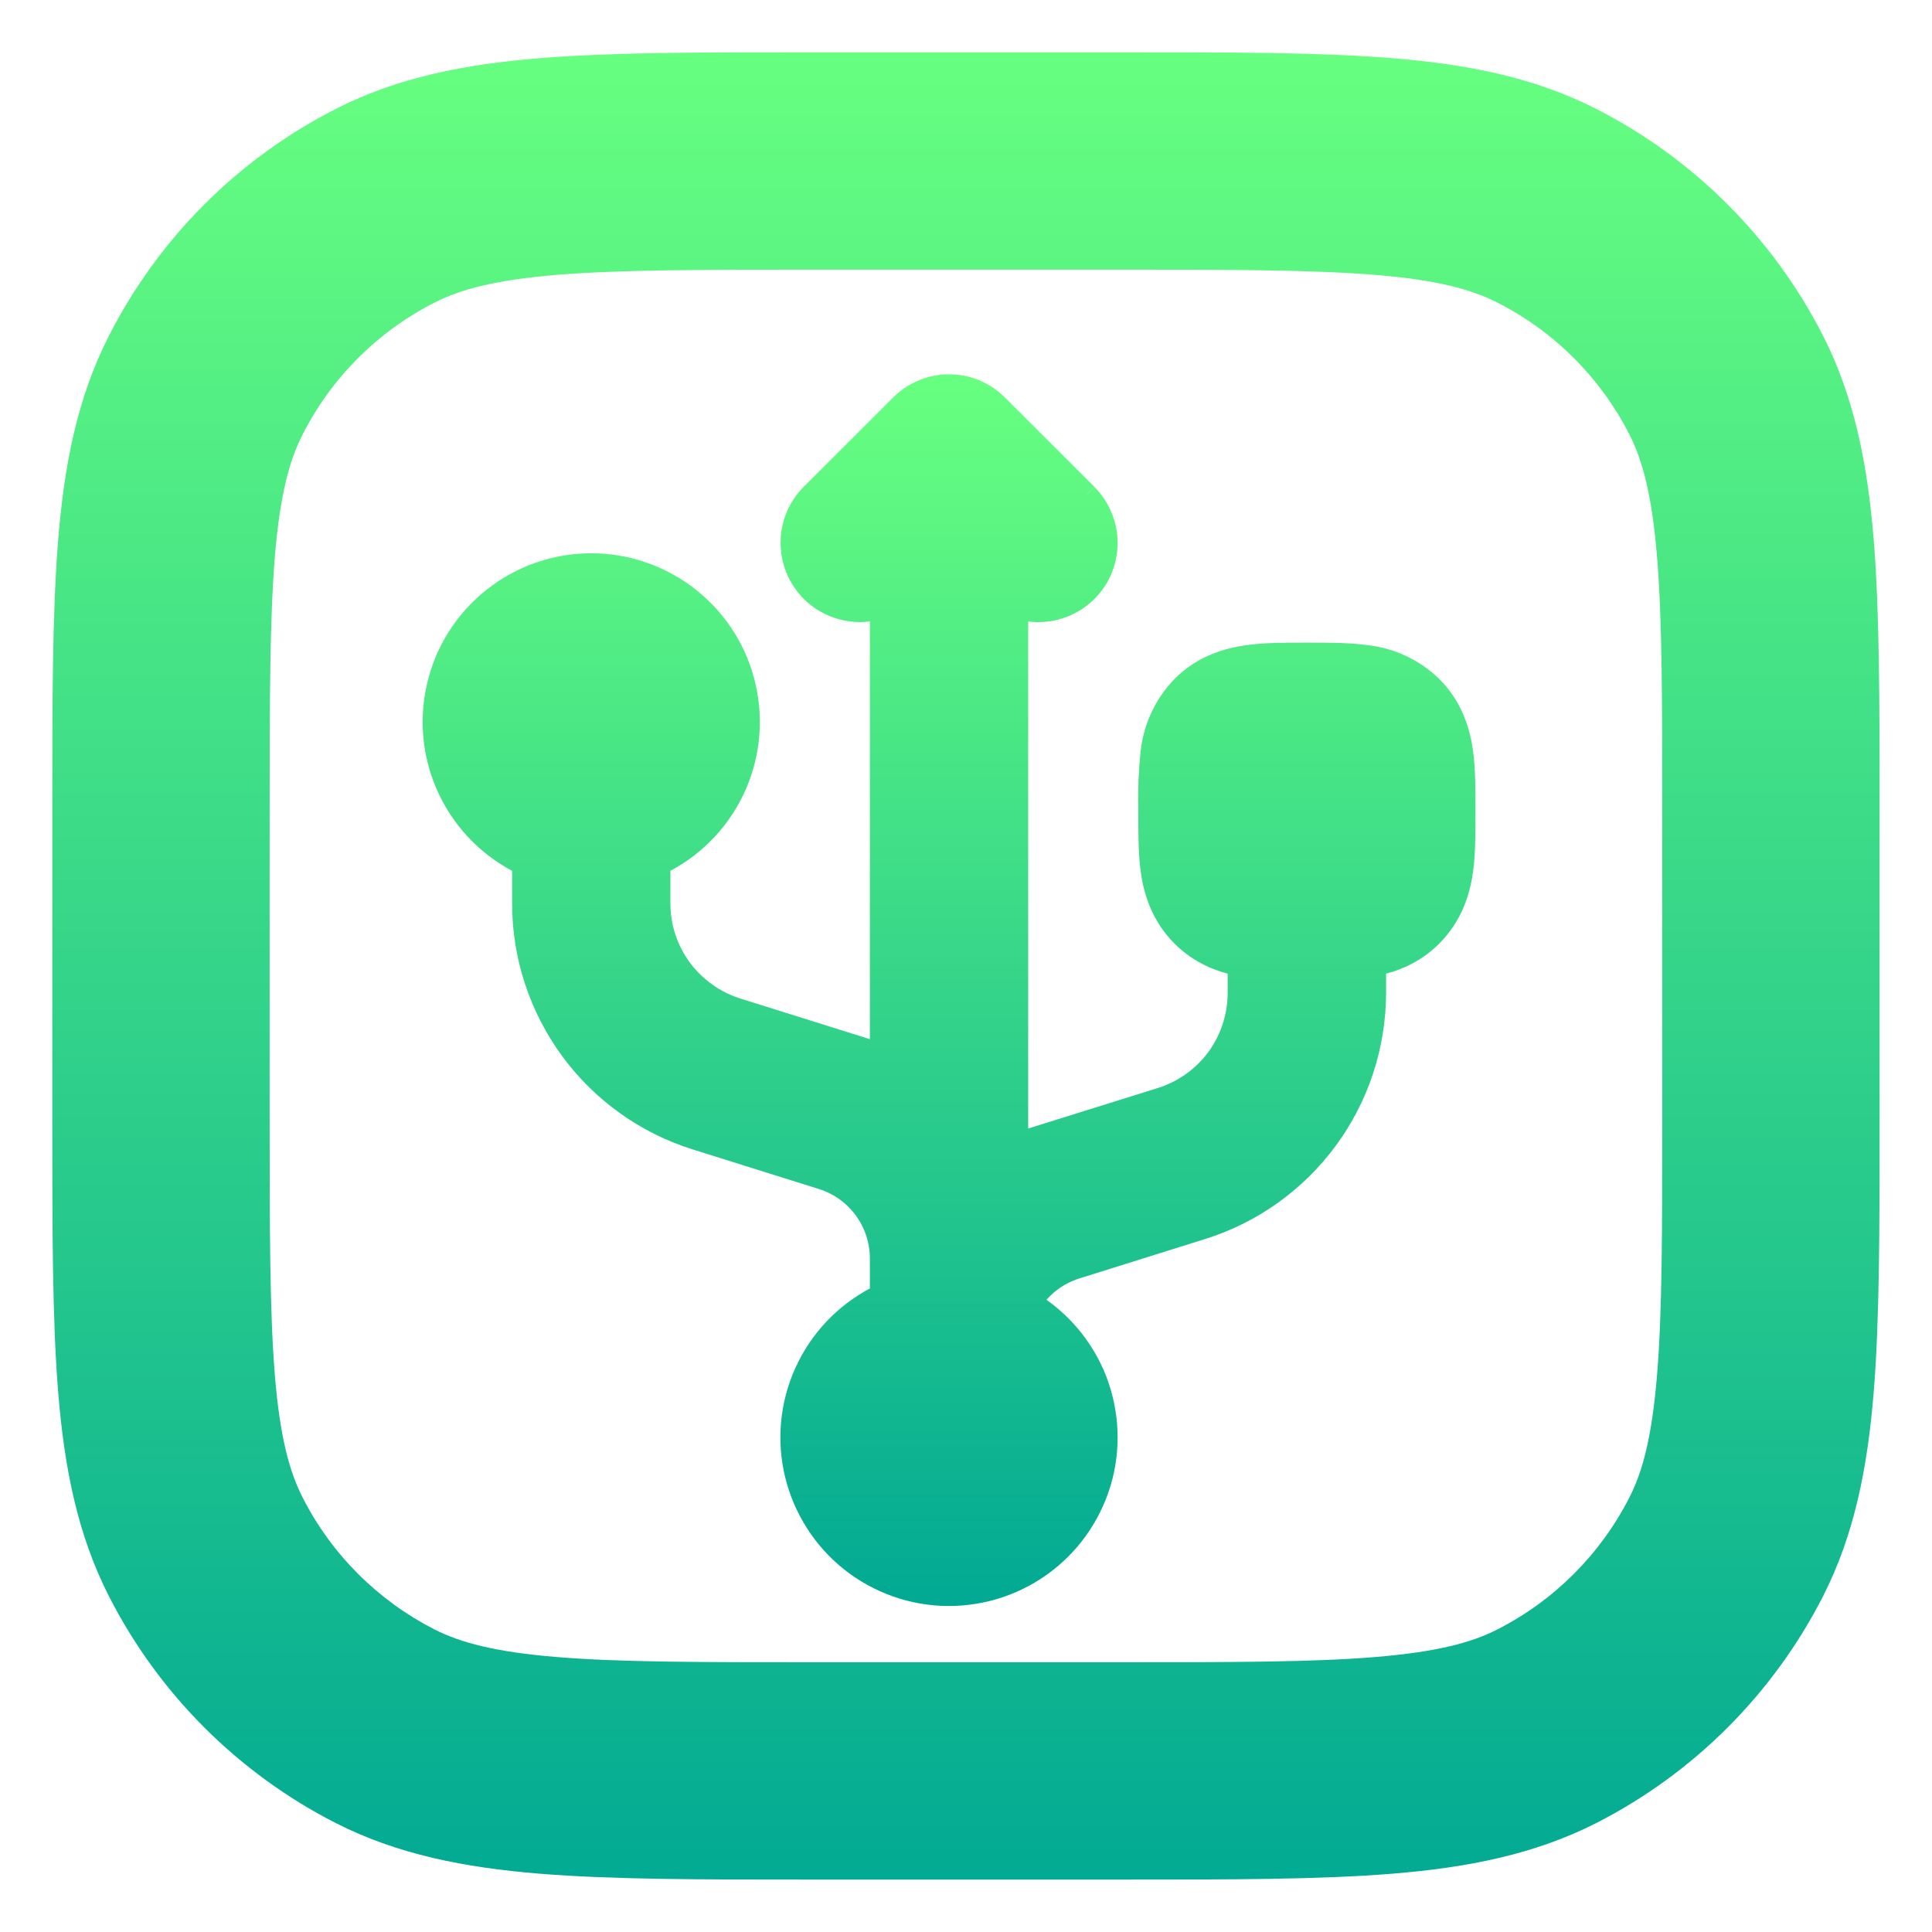 <svg width="16" height="16" viewBox="0 0 16 16" fill="none" xmlns="http://www.w3.org/2000/svg">
<path fill-rule="evenodd" clip-rule="evenodd" d="M6.735 0.433L6.773 0.433H9.226L9.265 0.433C10.184 0.433 10.929 0.433 11.533 0.482C12.155 0.533 12.707 0.641 13.219 0.902C14.028 1.314 14.685 1.972 15.098 2.781C15.358 3.293 15.466 3.844 15.517 4.467C15.566 5.07 15.566 5.815 15.566 6.735V6.773V9.226V9.265C15.566 10.184 15.566 10.929 15.517 11.533C15.466 12.155 15.358 12.707 15.098 13.219C14.685 14.028 14.028 14.685 13.219 15.098C12.707 15.358 12.155 15.466 11.533 15.517C10.929 15.566 10.184 15.566 9.265 15.566H9.226H6.773H6.735C5.815 15.566 5.07 15.566 4.467 15.517C3.844 15.466 3.293 15.358 2.781 15.098C1.972 14.685 1.314 14.028 0.902 13.219C0.641 12.707 0.533 12.155 0.482 11.533C0.433 10.929 0.433 10.184 0.433 9.265L0.433 9.226V6.773L0.433 6.735C0.433 5.815 0.433 5.07 0.482 4.467C0.533 3.844 0.641 3.293 0.902 2.781C1.314 1.972 1.972 1.314 2.781 0.902C3.293 0.641 3.844 0.533 4.467 0.482C5.07 0.433 5.815 0.433 6.735 0.433ZM4.613 2.276C4.102 2.318 3.814 2.396 3.598 2.506C3.128 2.745 2.745 3.128 2.506 3.598C2.396 3.814 2.318 4.102 2.276 4.613C2.234 5.135 2.233 5.806 2.233 6.773V9.226C2.233 10.193 2.234 10.864 2.276 11.386C2.318 11.898 2.396 12.186 2.506 12.401C2.745 12.872 3.128 13.254 3.598 13.494C3.814 13.604 4.102 13.681 4.613 13.723C5.135 13.766 5.806 13.766 6.773 13.766H9.226C10.193 13.766 10.864 13.766 11.386 13.723C11.898 13.681 12.186 13.604 12.401 13.494C12.872 13.254 13.254 12.872 13.494 12.401C13.604 12.186 13.681 11.898 13.723 11.386C13.766 10.864 13.766 10.193 13.766 9.226V6.773C13.766 5.806 13.766 5.135 13.723 4.613C13.681 4.102 13.604 3.814 13.494 3.598C13.254 3.128 12.872 2.745 12.401 2.506C12.186 2.396 11.898 2.318 11.386 2.276C10.864 2.234 10.193 2.233 9.226 2.233H6.773C5.806 2.233 5.135 2.234 4.613 2.276Z" fill="url(#paint0_linear_506_359)"/>
<path fill-rule="evenodd" clip-rule="evenodd" d="M8.993 4.103L8.252 3.363C8.148 3.259 8.007 3.2 7.86 3.2C7.713 3.2 7.571 3.259 7.467 3.363L6.726 4.103C6.637 4.193 6.581 4.309 6.568 4.434C6.554 4.559 6.583 4.686 6.65 4.792C6.717 4.899 6.818 4.979 6.937 5.02C7.056 5.062 7.185 5.062 7.304 5.02V8.75C7.251 8.727 7.196 8.708 7.141 8.691L6.102 8.365C5.914 8.306 5.749 8.188 5.632 8.03C5.515 7.871 5.452 7.679 5.452 7.482V7.15C5.718 7.024 5.933 6.811 6.062 6.546C6.191 6.281 6.226 5.981 6.161 5.694C6.097 5.406 5.936 5.15 5.706 4.966C5.476 4.782 5.191 4.682 4.897 4.682C4.602 4.682 4.317 4.782 4.087 4.966C3.857 5.15 3.696 5.406 3.632 5.694C3.567 5.981 3.602 6.281 3.731 6.546C3.86 6.811 4.075 7.024 4.341 7.15V7.482C4.341 7.916 4.48 8.338 4.737 8.688C4.994 9.038 5.356 9.296 5.771 9.425L6.81 9.751C6.953 9.795 7.078 9.885 7.167 10.005C7.256 10.126 7.304 10.273 7.304 10.423V10.732C7.043 10.856 6.83 11.064 6.701 11.322C6.571 11.58 6.531 11.875 6.588 12.158C6.645 12.442 6.795 12.698 7.014 12.887C7.233 13.075 7.509 13.185 7.798 13.199C8.087 13.212 8.372 13.129 8.608 12.962C8.844 12.795 9.017 12.554 9.101 12.277C9.184 12.001 9.172 11.704 9.068 11.434C8.963 11.165 8.771 10.938 8.523 10.79C8.612 10.648 8.749 10.542 8.909 10.492L9.949 10.166C10.363 10.037 10.725 9.778 10.982 9.429C11.24 9.079 11.378 8.656 11.379 8.222V7.984C11.527 7.955 11.699 7.893 11.848 7.744C12.023 7.569 12.079 7.362 12.101 7.199C12.119 7.06 12.119 6.896 12.119 6.744V6.693C12.119 6.541 12.119 6.377 12.101 6.238C12.079 6.076 12.023 5.867 11.848 5.693C11.7 5.55 11.508 5.461 11.304 5.441C11.165 5.422 11 5.422 10.849 5.422H10.797C10.645 5.422 10.482 5.422 10.342 5.441C10.18 5.463 9.972 5.518 9.798 5.693C9.655 5.841 9.566 6.033 9.545 6.238C9.529 6.389 9.523 6.541 9.527 6.693V6.744C9.527 6.896 9.527 7.06 9.545 7.199C9.567 7.362 9.623 7.57 9.798 7.744C9.946 7.892 10.119 7.955 10.267 7.984V8.222C10.267 8.42 10.204 8.612 10.088 8.771C9.971 8.93 9.806 9.047 9.618 9.106L8.578 9.431C8.523 9.448 8.469 9.468 8.415 9.49V5.021C8.534 5.062 8.663 5.063 8.782 5.021C8.901 4.98 9.003 4.899 9.07 4.793C9.137 4.686 9.166 4.56 9.152 4.435C9.138 4.31 9.082 4.193 8.993 4.104" fill="url(#paint1_linear_506_359)"/>
<path d="M8.993 4.103L8.252 3.363C8.148 3.259 8.007 3.2 7.86 3.2C7.713 3.2 7.571 3.259 7.467 3.363L6.726 4.103C6.637 4.193 6.581 4.309 6.568 4.434C6.554 4.559 6.583 4.686 6.65 4.792C6.717 4.899 6.818 4.979 6.937 5.02C7.056 5.062 7.185 5.062 7.304 5.02V8.75C7.251 8.727 7.196 8.708 7.141 8.691L6.102 8.365C5.914 8.306 5.749 8.188 5.632 8.03C5.515 7.871 5.452 7.679 5.452 7.482V7.15C5.718 7.024 5.933 6.811 6.062 6.546C6.191 6.281 6.226 5.981 6.161 5.694C6.097 5.406 5.936 5.15 5.706 4.966C5.476 4.782 5.191 4.682 4.897 4.682C4.602 4.682 4.317 4.782 4.087 4.966C3.857 5.15 3.696 5.406 3.632 5.694C3.567 5.981 3.602 6.281 3.731 6.546C3.86 6.811 4.075 7.024 4.341 7.15V7.482C4.341 7.916 4.48 8.338 4.737 8.688C4.994 9.038 5.356 9.296 5.771 9.425L6.81 9.751C6.953 9.795 7.078 9.885 7.167 10.005C7.256 10.126 7.304 10.273 7.304 10.423V10.732C7.043 10.856 6.83 11.064 6.701 11.322C6.571 11.58 6.531 11.875 6.588 12.158C6.645 12.442 6.795 12.698 7.014 12.887C7.233 13.075 7.509 13.185 7.798 13.199C8.087 13.212 8.372 13.129 8.608 12.962C8.844 12.795 9.017 12.554 9.101 12.277C9.184 12.001 9.172 11.704 9.068 11.434C8.963 11.165 8.771 10.938 8.523 10.79C8.612 10.648 8.749 10.542 8.909 10.492L9.949 10.166C10.363 10.037 10.725 9.778 10.982 9.429C11.24 9.079 11.378 8.656 11.379 8.222V7.984C11.527 7.955 11.699 7.893 11.848 7.744C12.023 7.569 12.079 7.362 12.101 7.199C12.119 7.06 12.119 6.896 12.119 6.744V6.693C12.119 6.541 12.119 6.377 12.101 6.238C12.079 6.076 12.023 5.867 11.848 5.693C11.7 5.55 11.508 5.461 11.304 5.441C11.165 5.422 11 5.422 10.849 5.422H10.797C10.645 5.422 10.482 5.422 10.342 5.441C10.18 5.463 9.972 5.518 9.798 5.693C9.655 5.841 9.566 6.033 9.545 6.238C9.529 6.389 9.523 6.541 9.527 6.693V6.744C9.527 6.896 9.527 7.06 9.545 7.199C9.567 7.362 9.623 7.57 9.798 7.744C9.946 7.892 10.119 7.955 10.267 7.984V8.222C10.267 8.42 10.204 8.612 10.088 8.771C9.971 8.93 9.806 9.047 9.618 9.106L8.578 9.431C8.523 9.448 8.469 9.468 8.415 9.49V5.021C8.534 5.062 8.663 5.063 8.782 5.021C8.901 4.98 9.003 4.899 9.07 4.793C9.137 4.686 9.166 4.56 9.152 4.435C9.138 4.31 9.082 4.193 8.993 4.104" stroke="url(#paint2_linear_506_359)" stroke-width="0.2"/>
<defs>
<linearGradient id="paint0_linear_506_359" x1="8" y1="15.566" x2="8" y2="0.433" gradientUnits="userSpaceOnUse">
<stop stop-color="#02AA93"/>
<stop offset="1" stop-color="#67FF80"/>
</linearGradient>
<linearGradient id="paint1_linear_506_359" x1="7.86" y1="13.2" x2="7.86" y2="3.2" gradientUnits="userSpaceOnUse">
<stop stop-color="#02AA93"/>
<stop offset="1" stop-color="#67FF80"/>
</linearGradient>
<linearGradient id="paint2_linear_506_359" x1="7.86" y1="13.2" x2="7.86" y2="3.2" gradientUnits="userSpaceOnUse">
<stop stop-color="#02AA93"/>
<stop offset="1" stop-color="#67FF80"/>
</linearGradient>
</defs>
</svg>
